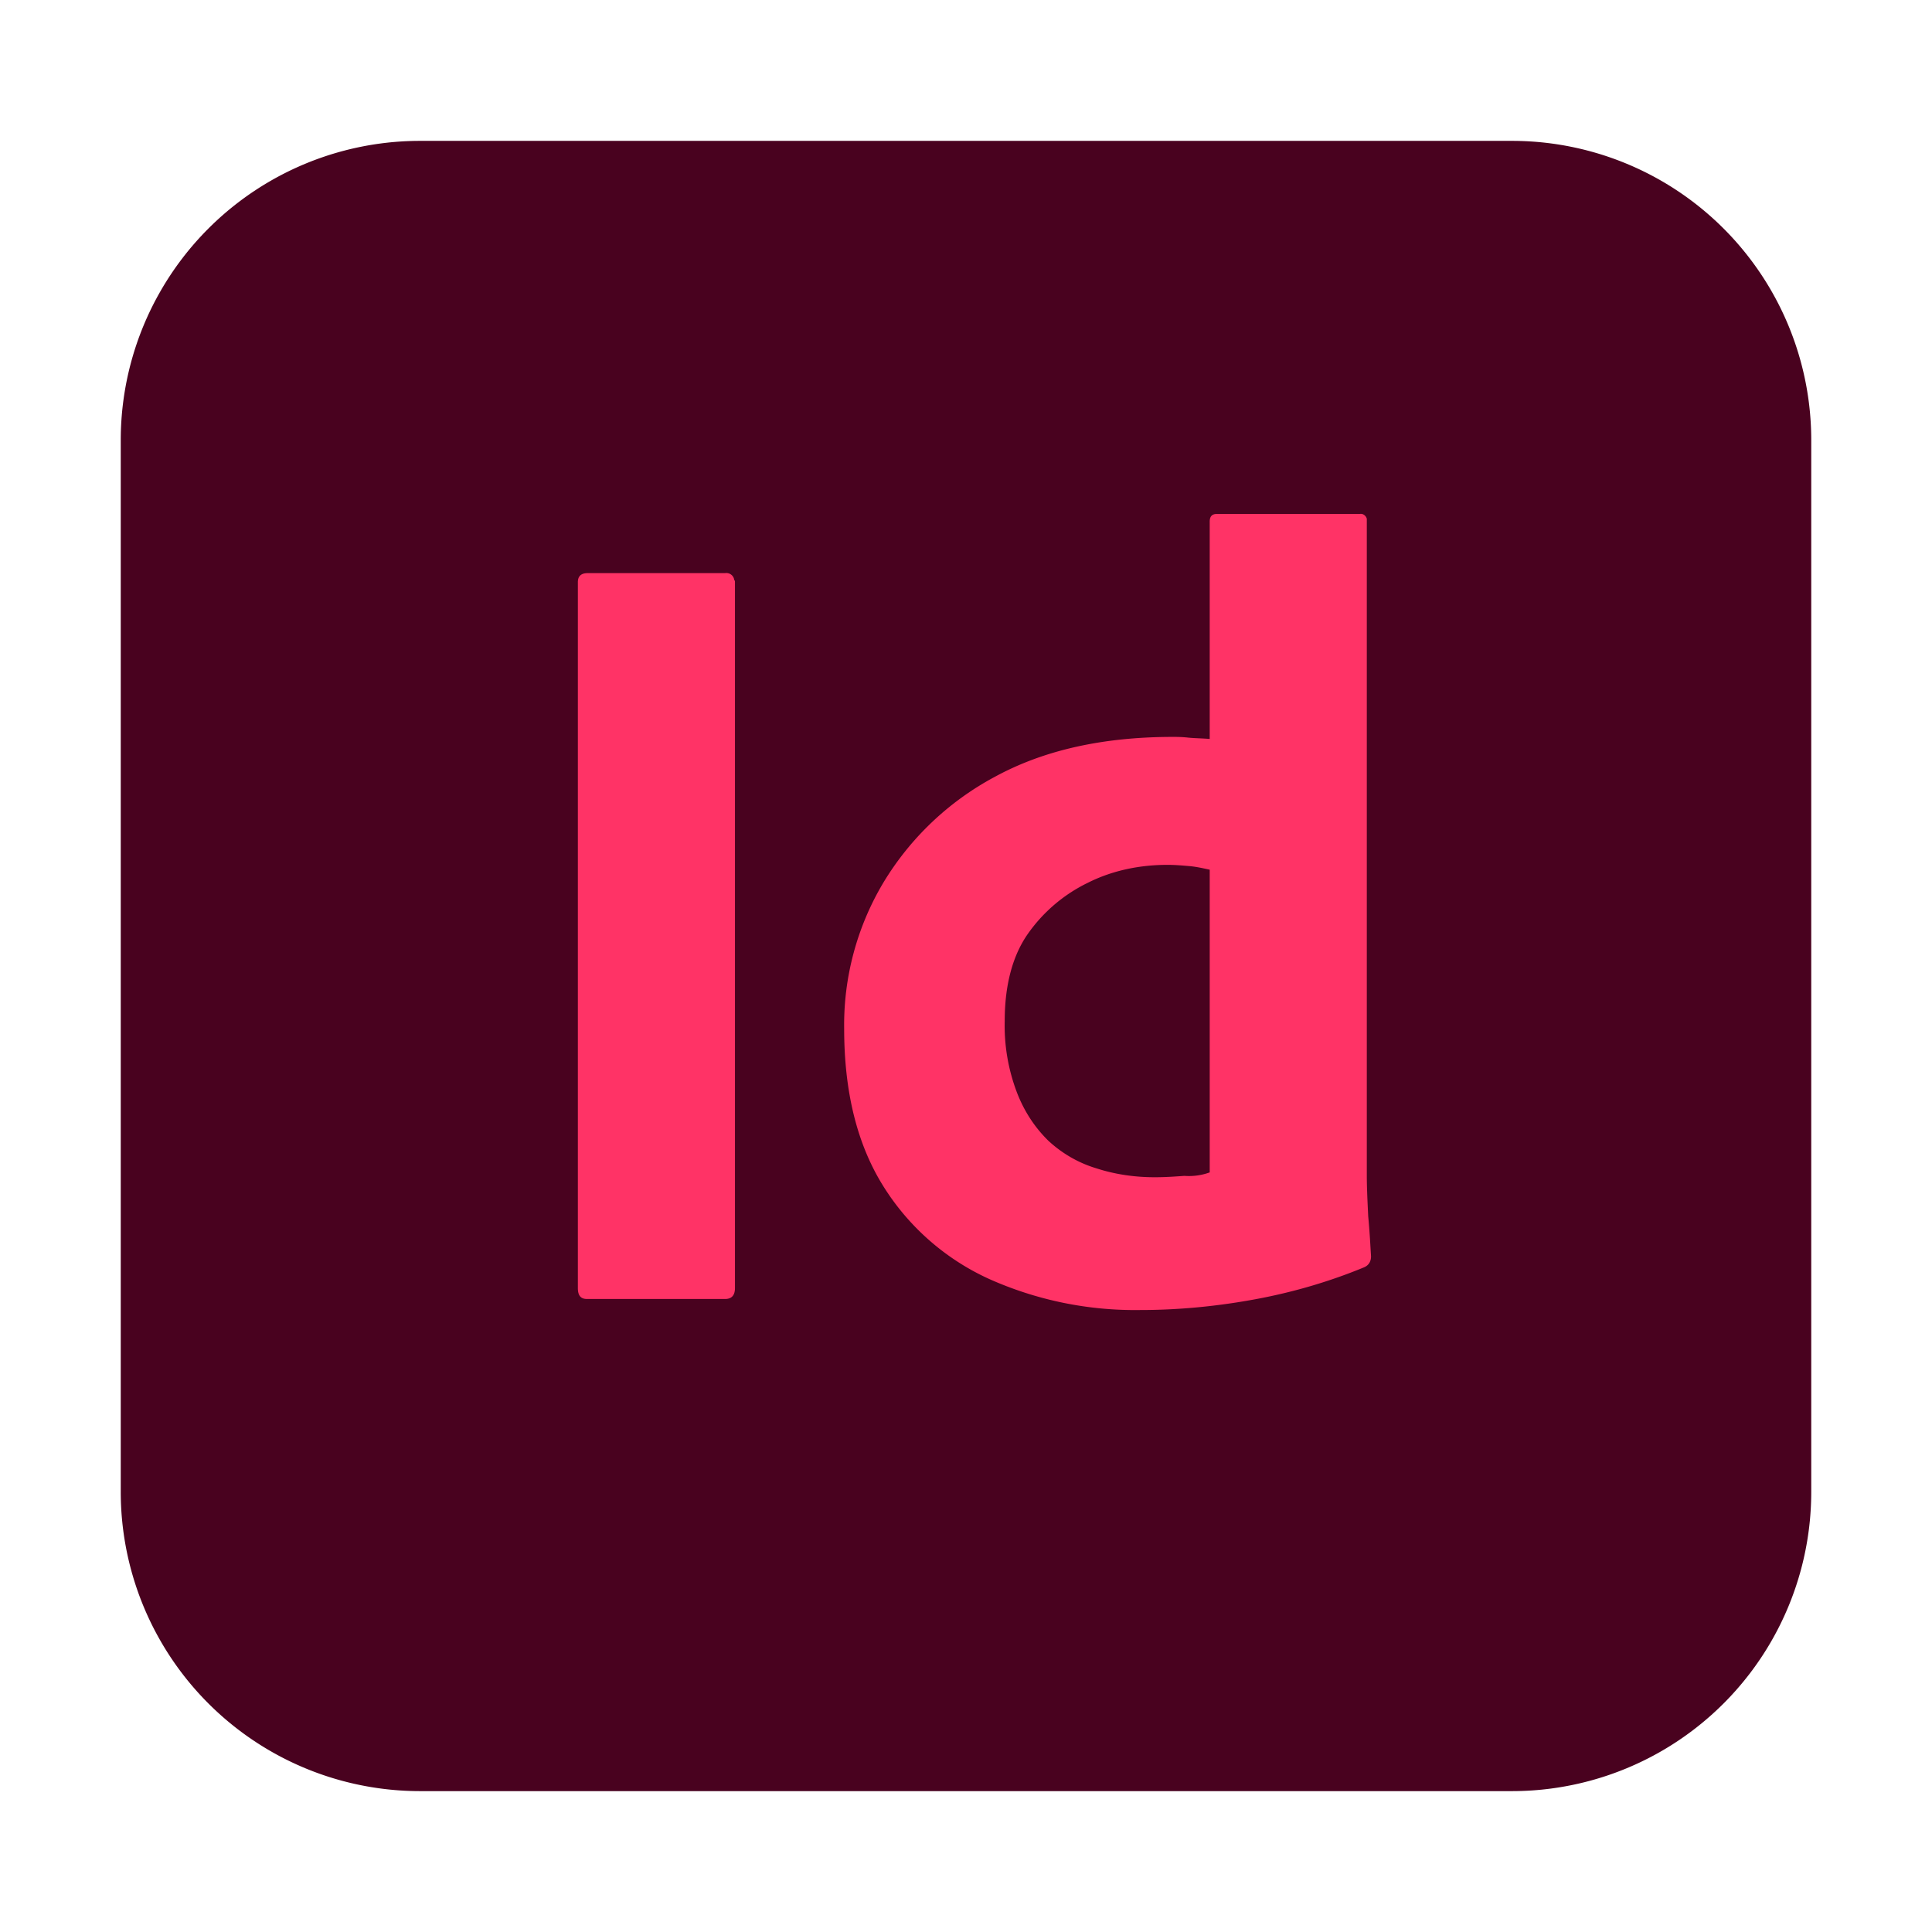 <svg
  xmlns="http://www.w3.org/2000/svg"
  width="48"
  height="48"
  viewBox="0 0 48 48"
>
  <path
    fill="#49021F"
    d="M10.438 3.5h27.124A7.436 7.436 0 0145 10.947v26.106a7.436 7.436 0 01-7.438 7.447H10.439A7.436 7.436 0 013 37.053V10.947A7.436 7.436 0 0110.438 3.5z"
  />
  <path
    fill="#F36"
    d="M18.26 14.461V32c0 .188-.088.273-.245.273h-3.43c-.158 0-.228-.085-.228-.273V14.462c0-.154.088-.223.245-.223h3.413a.197.197 0 01.227.171c.018.017.018.034.018.051zm10.08 18.086a8.875 8.875 0 01-3.762-.77 6.054 6.054 0 01-2.643-2.324c-.647-1.043-.962-2.342-.962-3.898a6.894 6.894 0 01.962-3.606 7.192 7.192 0 012.783-2.65c1.224-.667 2.695-.991 4.427-.991.088 0 .21 0 .367.017.158.017.333.017.543.034v-5.402c0-.12.053-.188.175-.188h3.552c.088-.017.158.051.176.12v16.307c0 .308.017.65.035 1.026.035.36.052.701.07.992 0 .12-.053.222-.175.273-.91.376-1.873.65-2.853.82-.875.154-1.785.24-2.695.24zm1.715-3.419v-7.521c-.157-.034-.315-.069-.473-.086-.192-.017-.384-.034-.577-.034-.682 0-1.365.137-1.977.445a3.897 3.897 0 00-1.488 1.265c-.385.547-.578 1.282-.578 2.17a4.664 4.664 0 00.298 1.761c.175.462.438.872.787 1.214.333.308.735.547 1.19.684.473.154.963.222 1.453.222.262 0 .508-.017.735-.034.227.017.438-.017.63-.086z"
  />
</svg>
